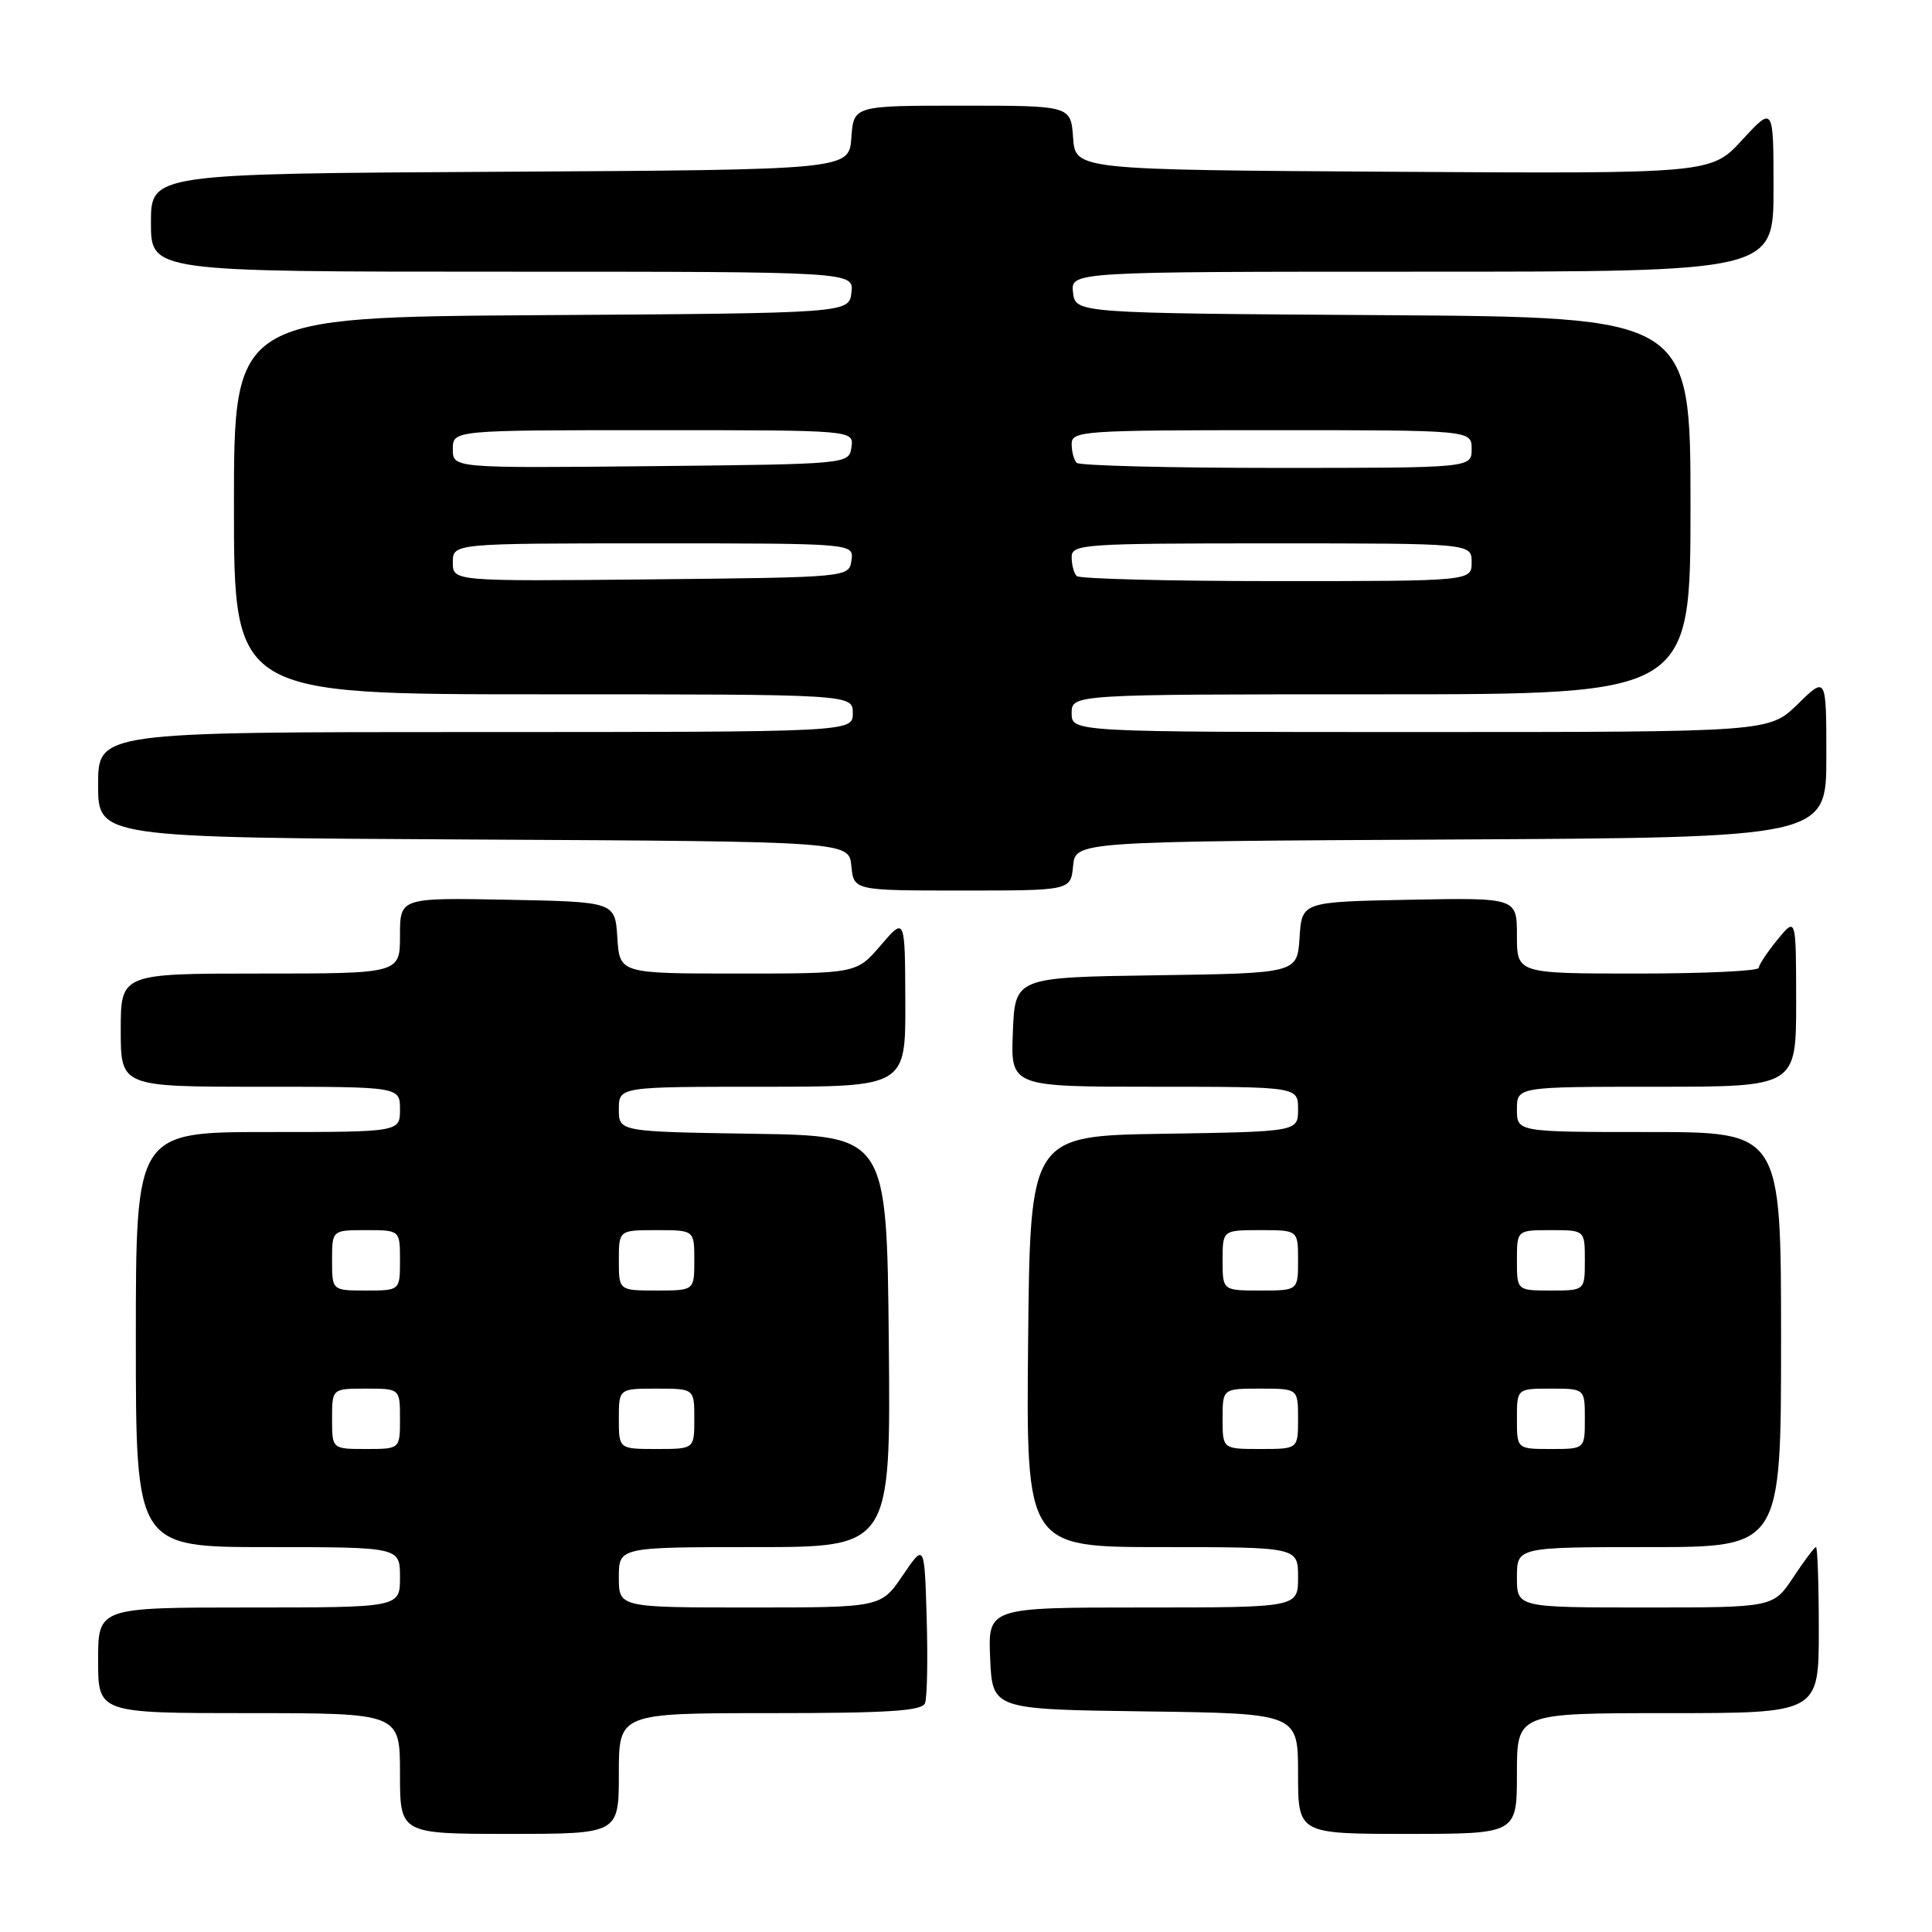 <?xml version="1.0" encoding="UTF-8" standalone="no"?>
<!DOCTYPE svg PUBLIC "-//W3C//DTD SVG 1.1//EN" "http://www.w3.org/Graphics/SVG/1.1/DTD/svg11.dtd" >
<svg xmlns="http://www.w3.org/2000/svg" xmlns:xlink="http://www.w3.org/1999/xlink" version="1.1" viewBox="0 0 256 256">
 <g >
 <path fill="currentColor"
d=" M 82.00 235.00 C 82.00 227.00 82.00 227.00 102.03 227.00 C 117.71 227.00 122.17 226.71 122.57 225.68 C 122.85 224.95 122.95 219.89 122.79 214.43 C 122.50 204.50 122.50 204.50 119.62 208.75 C 116.73 213.00 116.73 213.00 99.37 213.00 C 82.00 213.00 82.00 213.00 82.00 209.00 C 82.00 205.00 82.00 205.00 100.02 205.00 C 118.03 205.00 118.03 205.00 117.77 177.75 C 117.50 150.50 117.50 150.50 99.75 150.23 C 82.00 149.95 82.00 149.95 82.00 146.98 C 82.00 144.00 82.00 144.00 101.00 144.00 C 120.00 144.00 120.00 144.00 119.96 132.75 C 119.92 121.50 119.92 121.50 116.71 125.25 C 113.50 129.00 113.50 129.00 97.80 129.00 C 82.11 129.00 82.11 129.00 81.80 124.25 C 81.50 119.50 81.50 119.50 67.25 119.22 C 53.00 118.95 53.00 118.95 53.00 123.97 C 53.00 129.00 53.00 129.00 34.50 129.00 C 16.00 129.00 16.00 129.00 16.00 136.50 C 16.00 144.00 16.00 144.00 34.50 144.00 C 53.00 144.00 53.00 144.00 53.00 147.00 C 53.00 150.00 53.00 150.00 35.50 150.00 C 18.00 150.00 18.00 150.00 18.00 177.50 C 18.00 205.00 18.00 205.00 35.50 205.00 C 53.00 205.00 53.00 205.00 53.00 209.00 C 53.00 213.00 53.00 213.00 33.00 213.00 C 13.00 213.00 13.00 213.00 13.00 220.00 C 13.00 227.00 13.00 227.00 33.00 227.00 C 53.00 227.00 53.00 227.00 53.00 235.00 C 53.00 243.00 53.00 243.00 67.50 243.00 C 82.00 243.00 82.00 243.00 82.00 235.00 Z  M 201.00 235.00 C 201.00 227.00 201.00 227.00 221.00 227.00 C 241.00 227.00 241.00 227.00 241.00 216.00 C 241.00 209.95 240.83 205.00 240.63 205.00 C 240.43 205.00 239.07 206.80 237.62 209.00 C 234.97 213.00 234.97 213.00 217.99 213.00 C 201.00 213.00 201.00 213.00 201.00 209.00 C 201.00 205.00 201.00 205.00 218.50 205.00 C 236.00 205.00 236.00 205.00 236.00 177.50 C 236.00 150.00 236.00 150.00 218.50 150.00 C 201.00 150.00 201.00 150.00 201.00 147.00 C 201.00 144.00 201.00 144.00 219.50 144.00 C 238.00 144.00 238.00 144.00 238.00 132.75 C 237.99 121.50 237.99 121.50 235.53 124.50 C 234.18 126.15 233.06 127.84 233.04 128.25 C 233.02 128.66 225.80 129.00 217.00 129.00 C 201.00 129.00 201.00 129.00 201.00 123.97 C 201.00 118.95 201.00 118.95 186.75 119.22 C 172.50 119.50 172.50 119.50 172.20 124.23 C 171.89 128.96 171.89 128.96 153.20 129.23 C 134.50 129.50 134.50 129.50 134.21 136.75 C 133.91 144.00 133.91 144.00 152.96 144.00 C 172.00 144.00 172.00 144.00 172.00 146.98 C 172.00 149.95 172.00 149.95 154.25 150.23 C 136.50 150.50 136.50 150.50 136.23 177.75 C 135.97 205.00 135.97 205.00 153.98 205.00 C 172.00 205.00 172.00 205.00 172.00 209.00 C 172.00 213.00 172.00 213.00 151.45 213.00 C 130.91 213.00 130.91 213.00 131.20 219.75 C 131.50 226.50 131.50 226.50 151.75 226.77 C 172.00 227.04 172.00 227.04 172.00 235.02 C 172.00 243.00 172.00 243.00 186.50 243.00 C 201.00 243.00 201.00 243.00 201.00 235.00 Z  M 142.19 114.75 C 142.50 111.50 142.50 111.50 192.25 111.24 C 242.00 110.98 242.00 110.98 242.00 100.29 C 242.00 89.59 242.00 89.59 238.21 93.30 C 234.42 97.00 234.42 97.00 188.21 97.00 C 142.00 97.00 142.00 97.00 142.00 94.50 C 142.00 92.00 142.00 92.00 183.00 92.00 C 224.00 92.00 224.00 92.00 224.00 67.01 C 224.00 42.02 224.00 42.02 183.25 41.76 C 142.50 41.50 142.50 41.50 142.18 38.75 C 141.87 36.00 141.87 36.00 188.43 36.00 C 235.00 36.00 235.00 36.00 235.00 25.02 C 235.00 14.04 235.00 14.04 230.86 18.53 C 226.73 23.02 226.73 23.02 184.61 22.76 C 142.50 22.50 142.50 22.50 142.19 18.25 C 141.89 14.00 141.89 14.00 127.50 14.00 C 113.11 14.00 113.11 14.00 112.81 18.25 C 112.50 22.50 112.50 22.50 66.25 22.76 C 20.00 23.02 20.00 23.02 20.00 29.51 C 20.00 36.00 20.00 36.00 66.57 36.00 C 113.13 36.00 113.13 36.00 112.82 38.75 C 112.50 41.50 112.50 41.50 71.75 41.76 C 31.00 42.02 31.00 42.02 31.00 67.01 C 31.00 92.00 31.00 92.00 72.00 92.00 C 113.00 92.00 113.00 92.00 113.00 94.50 C 113.00 97.00 113.00 97.00 63.00 97.00 C 13.00 97.00 13.00 97.00 13.00 103.99 C 13.00 110.98 13.00 110.98 62.75 111.24 C 112.50 111.50 112.50 111.50 112.81 114.75 C 113.13 118.00 113.13 118.00 127.50 118.00 C 141.87 118.00 141.87 118.00 142.19 114.75 Z  M 44.00 188.00 C 44.00 184.00 44.00 184.00 48.50 184.00 C 53.00 184.00 53.00 184.00 53.00 188.00 C 53.00 192.00 53.00 192.00 48.50 192.00 C 44.00 192.00 44.00 192.00 44.00 188.00 Z  M 82.00 188.00 C 82.00 184.00 82.00 184.00 87.00 184.00 C 92.00 184.00 92.00 184.00 92.00 188.00 C 92.00 192.00 92.00 192.00 87.00 192.00 C 82.00 192.00 82.00 192.00 82.00 188.00 Z  M 44.00 167.00 C 44.00 163.00 44.00 163.00 48.50 163.00 C 53.00 163.00 53.00 163.00 53.00 167.00 C 53.00 171.00 53.00 171.00 48.50 171.00 C 44.00 171.00 44.00 171.00 44.00 167.00 Z  M 82.00 167.00 C 82.00 163.00 82.00 163.00 87.00 163.00 C 92.00 163.00 92.00 163.00 92.00 167.00 C 92.00 171.00 92.00 171.00 87.00 171.00 C 82.00 171.00 82.00 171.00 82.00 167.00 Z  M 162.00 188.00 C 162.00 184.00 162.00 184.00 167.00 184.00 C 172.00 184.00 172.00 184.00 172.00 188.00 C 172.00 192.00 172.00 192.00 167.00 192.00 C 162.00 192.00 162.00 192.00 162.00 188.00 Z  M 201.00 188.00 C 201.00 184.00 201.00 184.00 205.50 184.00 C 210.00 184.00 210.00 184.00 210.00 188.00 C 210.00 192.00 210.00 192.00 205.50 192.00 C 201.00 192.00 201.00 192.00 201.00 188.00 Z  M 162.00 167.00 C 162.00 163.00 162.00 163.00 167.00 163.00 C 172.00 163.00 172.00 163.00 172.00 167.00 C 172.00 171.00 172.00 171.00 167.00 171.00 C 162.00 171.00 162.00 171.00 162.00 167.00 Z  M 201.00 167.00 C 201.00 163.00 201.00 163.00 205.50 163.00 C 210.00 163.00 210.00 163.00 210.00 167.00 C 210.00 171.00 210.00 171.00 205.50 171.00 C 201.00 171.00 201.00 171.00 201.00 167.00 Z  M 60.00 74.52 C 60.00 72.00 60.00 72.00 86.57 72.00 C 113.14 72.00 113.14 72.00 112.82 74.25 C 112.50 76.50 112.50 76.50 86.25 76.77 C 60.00 77.03 60.00 77.03 60.00 74.52 Z  M 142.67 76.33 C 142.30 75.97 142.00 74.84 142.00 73.83 C 142.00 72.10 143.47 72.00 168.50 72.00 C 195.00 72.00 195.00 72.00 195.00 74.50 C 195.00 77.00 195.00 77.00 169.17 77.00 C 154.96 77.00 143.03 76.70 142.67 76.33 Z  M 60.00 59.52 C 60.00 57.00 60.00 57.00 86.57 57.00 C 113.14 57.00 113.14 57.00 112.82 59.25 C 112.50 61.50 112.50 61.50 86.25 61.77 C 60.00 62.03 60.00 62.03 60.00 59.52 Z  M 142.67 61.33 C 142.30 60.97 142.00 59.84 142.00 58.83 C 142.00 57.10 143.47 57.00 168.50 57.00 C 195.00 57.00 195.00 57.00 195.00 59.50 C 195.00 62.00 195.00 62.00 169.17 62.00 C 154.96 62.00 143.03 61.70 142.67 61.33 Z "/>
</g>
</svg>